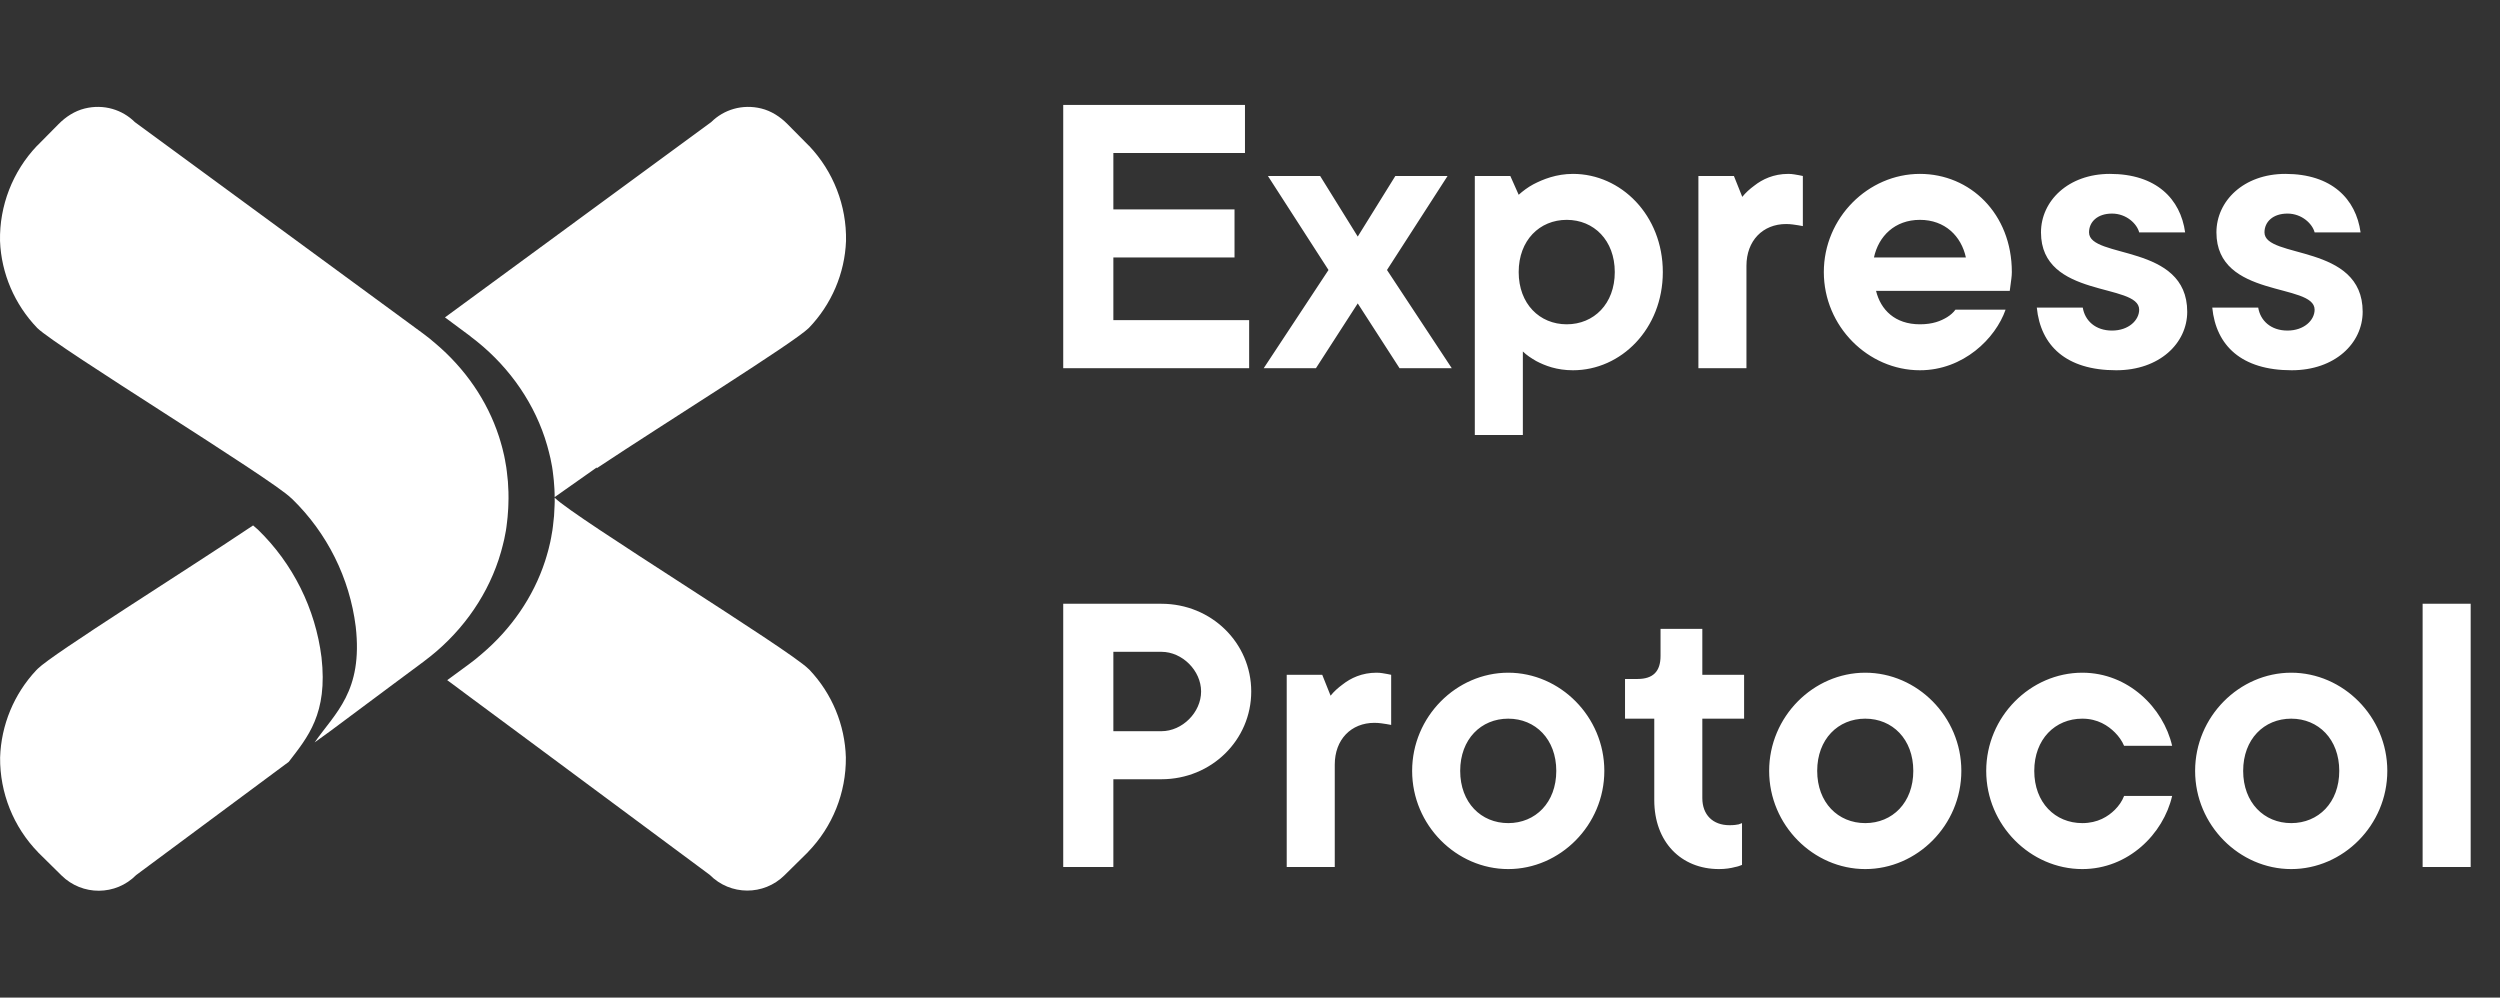 <svg width="421" height="168" viewBox="0 0 421 168" fill="none" xmlns="http://www.w3.org/2000/svg">
<rect x="0" y="0" width="421" height="168" fill="#333333" stroke="none"/>
<path d="M79.281 56.696C85.059 61.02 89.487 66.955 91.741 73.715C91.885 74.16 92.029 74.619 92.16 75.078C92.252 75.418 92.344 75.772 92.435 76.113C92.527 76.479 92.606 76.833 92.697 77.187C92.802 77.659 92.881 78.13 92.972 78.602C92.999 78.798 93.038 79.008 93.064 79.218C93.103 79.506 93.143 79.781 93.169 80.082C93.208 80.358 93.234 80.62 93.261 80.908C93.287 81.196 93.313 81.484 93.326 81.785C93.365 82.192 93.379 82.598 93.392 83.017C93.405 83.24 93.405 83.476 93.405 83.711L100.493 78.72V78.851C112.061 71.16 133.626 57.757 136.194 55.242C136.207 55.229 136.207 55.229 136.207 55.229C140.02 51.272 142.26 46.058 142.47 40.581C142.588 34.647 140.347 28.882 136.26 24.572C136.22 24.545 136.194 24.506 136.155 24.48C134.976 23.274 133.796 22.082 132.604 20.89C131.386 19.659 129.892 18.689 128.202 18.27C124.992 17.484 121.874 18.466 119.765 20.562L74.932 53.447C76.438 54.561 77.893 55.648 79.203 56.618C79.229 56.657 79.255 56.67 79.281 56.696Z" fill="white"/>
<path d="M54.14 110.687C53.118 102.512 49.331 94.9 43.423 89.175C43.357 89.122 43.305 89.07 43.239 89.018C43.095 88.874 42.886 88.69 42.623 88.481C31.238 96.119 8.9 110.085 6.359 112.613L6.123 112.849C2.363 116.845 0.188 122.086 0.017 127.575C-0.035 133.51 2.258 139.249 6.398 143.507C6.411 143.52 6.424 143.533 6.437 143.559C7.747 144.843 9.057 146.14 10.354 147.424C13.853 150.883 19.486 150.856 22.932 147.358L48.624 128.296C51.808 124.143 55.227 120.199 54.14 110.687Z" fill="white"/>
<path d="M83.959 94.271C84.103 93.826 84.247 93.367 84.378 92.909C84.469 92.568 84.561 92.214 84.653 91.874C84.745 91.507 84.823 91.153 84.915 90.799C85.02 90.328 85.098 89.856 85.19 89.384C85.216 89.188 85.256 88.978 85.282 88.769C85.321 88.48 85.36 88.205 85.387 87.904C85.426 87.629 85.452 87.367 85.478 87.079C85.505 86.79 85.531 86.502 85.544 86.201C85.583 85.795 85.596 85.388 85.609 84.969C85.635 84.275 85.649 83.567 85.623 82.847C85.596 81.681 85.504 80.528 85.347 79.375C85.321 79.139 85.295 78.916 85.256 78.68C85.203 78.353 85.151 78.038 85.085 77.711C85.085 77.672 85.072 77.645 85.072 77.606C85.02 77.305 84.967 77.03 84.902 76.741C84.823 76.362 84.731 75.969 84.627 75.589C84.587 75.444 84.548 75.287 84.509 75.143C84.365 74.593 84.194 74.056 84.024 73.505C82.033 67.4 78.272 62.029 73.373 57.875C72.665 57.26 71.945 56.67 71.185 56.12L22.709 20.562C20.6 18.466 17.482 17.484 14.272 18.27C12.582 18.689 11.088 19.659 9.87 20.89C8.678 22.082 7.498 23.274 6.319 24.48C6.28 24.506 6.254 24.545 6.215 24.572C2.127 28.882 -0.113 34.647 0.004 40.581C0.214 46.058 2.468 51.272 6.267 55.229C6.267 55.229 6.267 55.229 6.28 55.242C9.647 58.53 45.663 80.554 49.004 83.856C49.069 83.908 49.122 83.96 49.187 84.013C55.096 89.751 58.882 97.35 59.904 105.525C61.149 116.478 56.432 120.042 52.987 125.02L55.541 123.173C55.541 123.173 59.171 120.461 63.402 117.317C64.372 116.596 65.368 115.849 66.376 115.102C68.158 113.779 69.901 112.482 71.421 111.355C71.447 111.329 71.473 111.316 71.499 111.29C77.277 106.98 81.705 101.045 83.959 94.271Z" fill="white"/>
<path d="M136.115 112.613C132.853 109.351 96.732 87.144 93.47 83.869L93.405 83.803C93.418 84.249 93.418 84.694 93.391 85.139C93.365 86.305 93.274 87.458 93.116 88.611C93.09 88.847 93.064 89.07 93.025 89.306C92.972 89.633 92.92 89.948 92.854 90.275C92.854 90.314 92.841 90.341 92.841 90.38C92.789 90.681 92.737 90.957 92.671 91.245C92.592 91.625 92.501 92.018 92.396 92.398C92.356 92.542 92.317 92.699 92.278 92.843C92.134 93.393 91.963 93.93 91.793 94.481C89.802 100.586 86.041 105.958 81.142 110.111C80.434 110.727 79.714 111.316 78.954 111.866L75.311 114.539C75.574 114.736 75.835 114.919 76.098 115.116C77.093 115.862 78.102 116.609 79.072 117.33L89.474 125.033L119.529 147.332C122.988 150.83 128.608 150.856 132.106 147.398C133.403 146.114 134.713 144.817 136.024 143.533C136.037 143.506 136.05 143.493 136.063 143.48C140.203 139.222 142.496 133.497 142.443 127.549C142.286 122.059 140.111 116.819 136.338 112.823L136.115 112.613Z" fill="white"/>
<path d="M179.047 62H210.356V53.909H187.49V43.355H207.894V35.264H187.49V25.765H209.653V17.674H179.047V62ZM212.813 62H221.608L228.644 51.094L235.68 62H244.475L233.569 45.466L243.771 29.635H234.976L228.644 39.837L222.312 29.635H213.517L223.719 45.466L212.813 62ZM248.358 73.257H256.449V59.186C257.083 59.819 257.857 60.311 258.701 60.804C260.178 61.578 262.148 62.352 264.892 62.352C272.984 62.352 280.019 55.386 280.019 45.818C280.019 36.249 272.984 29.283 264.892 29.283C262.078 29.283 259.827 30.198 258.208 31.042C257.294 31.535 256.449 32.168 255.746 32.801L254.339 29.635H248.358V73.257ZM263.837 54.612C259.264 54.612 255.746 51.165 255.746 45.818C255.746 40.47 259.264 37.023 263.837 37.023C268.41 37.023 271.928 40.47 271.928 45.818C271.928 51.165 268.41 54.612 263.837 54.612ZM286.011 62H294.102V44.762C294.102 40.541 296.846 37.726 300.786 37.726C301.63 37.726 302.334 37.867 302.827 37.937L303.601 38.078V29.635L302.897 29.494C302.404 29.424 301.912 29.283 301.138 29.283C298.675 29.283 296.776 30.198 295.439 31.253C294.665 31.816 293.961 32.45 293.399 33.153L291.991 29.635H286.011V62ZM329.295 52.15C328.943 52.642 328.451 53.065 327.888 53.416C326.833 54.05 325.496 54.612 323.315 54.612C319.093 54.612 316.701 52.15 315.927 48.984H338.442L338.582 47.928C338.653 47.295 338.793 46.592 338.793 45.818C338.793 35.967 331.758 29.283 323.315 29.283C314.59 29.283 307.132 36.671 307.132 45.818C307.132 54.964 314.59 62.352 323.315 62.352C330.632 62.352 336.049 57.005 337.738 52.15H329.295ZM315.575 43.355C316.349 39.767 319.093 37.023 323.315 37.023C327.536 37.023 330.28 39.767 331.054 43.355H315.575ZM342.998 51.798C343.632 58.201 347.924 62.352 356.367 62.352C363.684 62.352 368.328 57.779 368.328 52.502C368.328 40.963 351.793 43.636 351.793 39.133C351.793 37.375 353.2 35.967 355.663 35.967C358.126 35.967 359.885 37.726 360.236 39.133H367.976C367.202 33.505 363.121 29.283 355.311 29.283C348.275 29.283 343.702 33.857 343.702 39.133C343.702 50.321 360.236 47.577 360.236 52.15C360.236 53.909 358.477 55.668 355.663 55.668C352.849 55.668 351.09 53.979 350.738 51.798H342.998ZM372.544 51.798C373.177 58.201 377.469 62.352 385.912 62.352C393.229 62.352 397.873 57.779 397.873 52.502C397.873 40.963 381.338 43.636 381.338 39.133C381.338 37.375 382.745 35.967 385.208 35.967C387.671 35.967 389.43 37.726 389.781 39.133H397.521C396.747 33.505 392.666 29.283 384.856 29.283C377.82 29.283 373.247 33.857 373.247 39.133C373.247 50.321 389.781 47.577 389.781 52.15C389.781 53.909 388.022 55.668 385.208 55.668C382.394 55.668 380.635 53.979 380.283 51.798H372.544ZM179.047 146H187.49V131.225H195.581C204.024 131.225 210.708 124.611 210.708 116.449C210.708 108.288 204.024 101.674 195.581 101.674H179.047V146ZM187.49 123.134V109.765H195.581C199.099 109.765 202.265 112.932 202.265 116.449C202.265 119.967 199.099 123.134 195.581 123.134H187.49ZM216.683 146H224.774V128.762C224.774 124.541 227.518 121.726 231.458 121.726C232.303 121.726 233.006 121.867 233.499 121.937L234.273 122.078V113.635L233.569 113.494C233.077 113.424 232.584 113.283 231.81 113.283C229.348 113.283 227.448 114.198 226.111 115.253C225.337 115.816 224.634 116.449 224.071 117.153L222.664 113.635H216.683V146ZM253.987 121.023C258.56 121.023 262.078 124.47 262.078 129.818C262.078 135.165 258.56 138.612 253.987 138.612C249.414 138.612 245.896 135.165 245.896 129.818C245.896 124.47 249.414 121.023 253.987 121.023ZM253.987 113.283C245.262 113.283 237.804 120.671 237.804 129.818C237.804 138.964 245.262 146.352 253.987 146.352C262.711 146.352 270.169 138.964 270.169 129.818C270.169 120.671 262.711 113.283 253.987 113.283ZM278.579 134.743C278.579 141.778 283.082 146.352 289.485 146.352C290.54 146.352 291.455 146.211 292.229 146C292.651 145.93 293.003 145.789 293.355 145.648V138.612L292.792 138.823C292.44 138.894 292.018 138.964 291.244 138.964C288.43 138.964 286.671 137.205 286.671 134.391V121.023H293.706V113.635H286.671V105.896H279.635V110.469C279.635 113.072 278.368 114.339 275.765 114.339H273.654V121.023H278.579V134.743ZM314.108 121.023C318.681 121.023 322.199 124.47 322.199 129.818C322.199 135.165 318.681 138.612 314.108 138.612C309.534 138.612 306.016 135.165 306.016 129.818C306.016 124.47 309.534 121.023 314.108 121.023ZM314.108 113.283C305.383 113.283 297.925 120.671 297.925 129.818C297.925 138.964 305.383 146.352 314.108 146.352C322.832 146.352 330.29 138.964 330.29 129.818C330.29 120.671 322.832 113.283 314.108 113.283ZM357.697 134.039C357.345 134.954 356.782 135.728 356.149 136.361C355.023 137.487 353.264 138.612 350.661 138.612C346.088 138.612 342.57 135.165 342.57 129.818C342.57 124.47 346.088 121.023 350.661 121.023C353.264 121.023 355.023 122.219 356.149 123.345C356.782 123.978 357.345 124.752 357.697 125.596H365.788C364.31 119.193 358.4 113.283 350.661 113.283C341.937 113.283 334.479 120.671 334.479 129.818C334.479 138.964 341.937 146.352 350.661 146.352C358.4 146.352 364.31 140.442 365.788 134.039H357.697ZM385.84 121.023C390.413 121.023 393.931 124.47 393.931 129.818C393.931 135.165 390.413 138.612 385.84 138.612C381.267 138.612 377.749 135.165 377.749 129.818C377.749 124.47 381.267 121.023 385.84 121.023ZM385.84 113.283C377.116 113.283 369.658 120.671 369.658 129.818C369.658 138.964 377.116 146.352 385.84 146.352C394.565 146.352 402.023 138.964 402.023 129.818C402.023 120.671 394.565 113.283 385.84 113.283ZM407.97 146H416.061V101.674H407.97V146Z" fill="white"/>
</svg>
